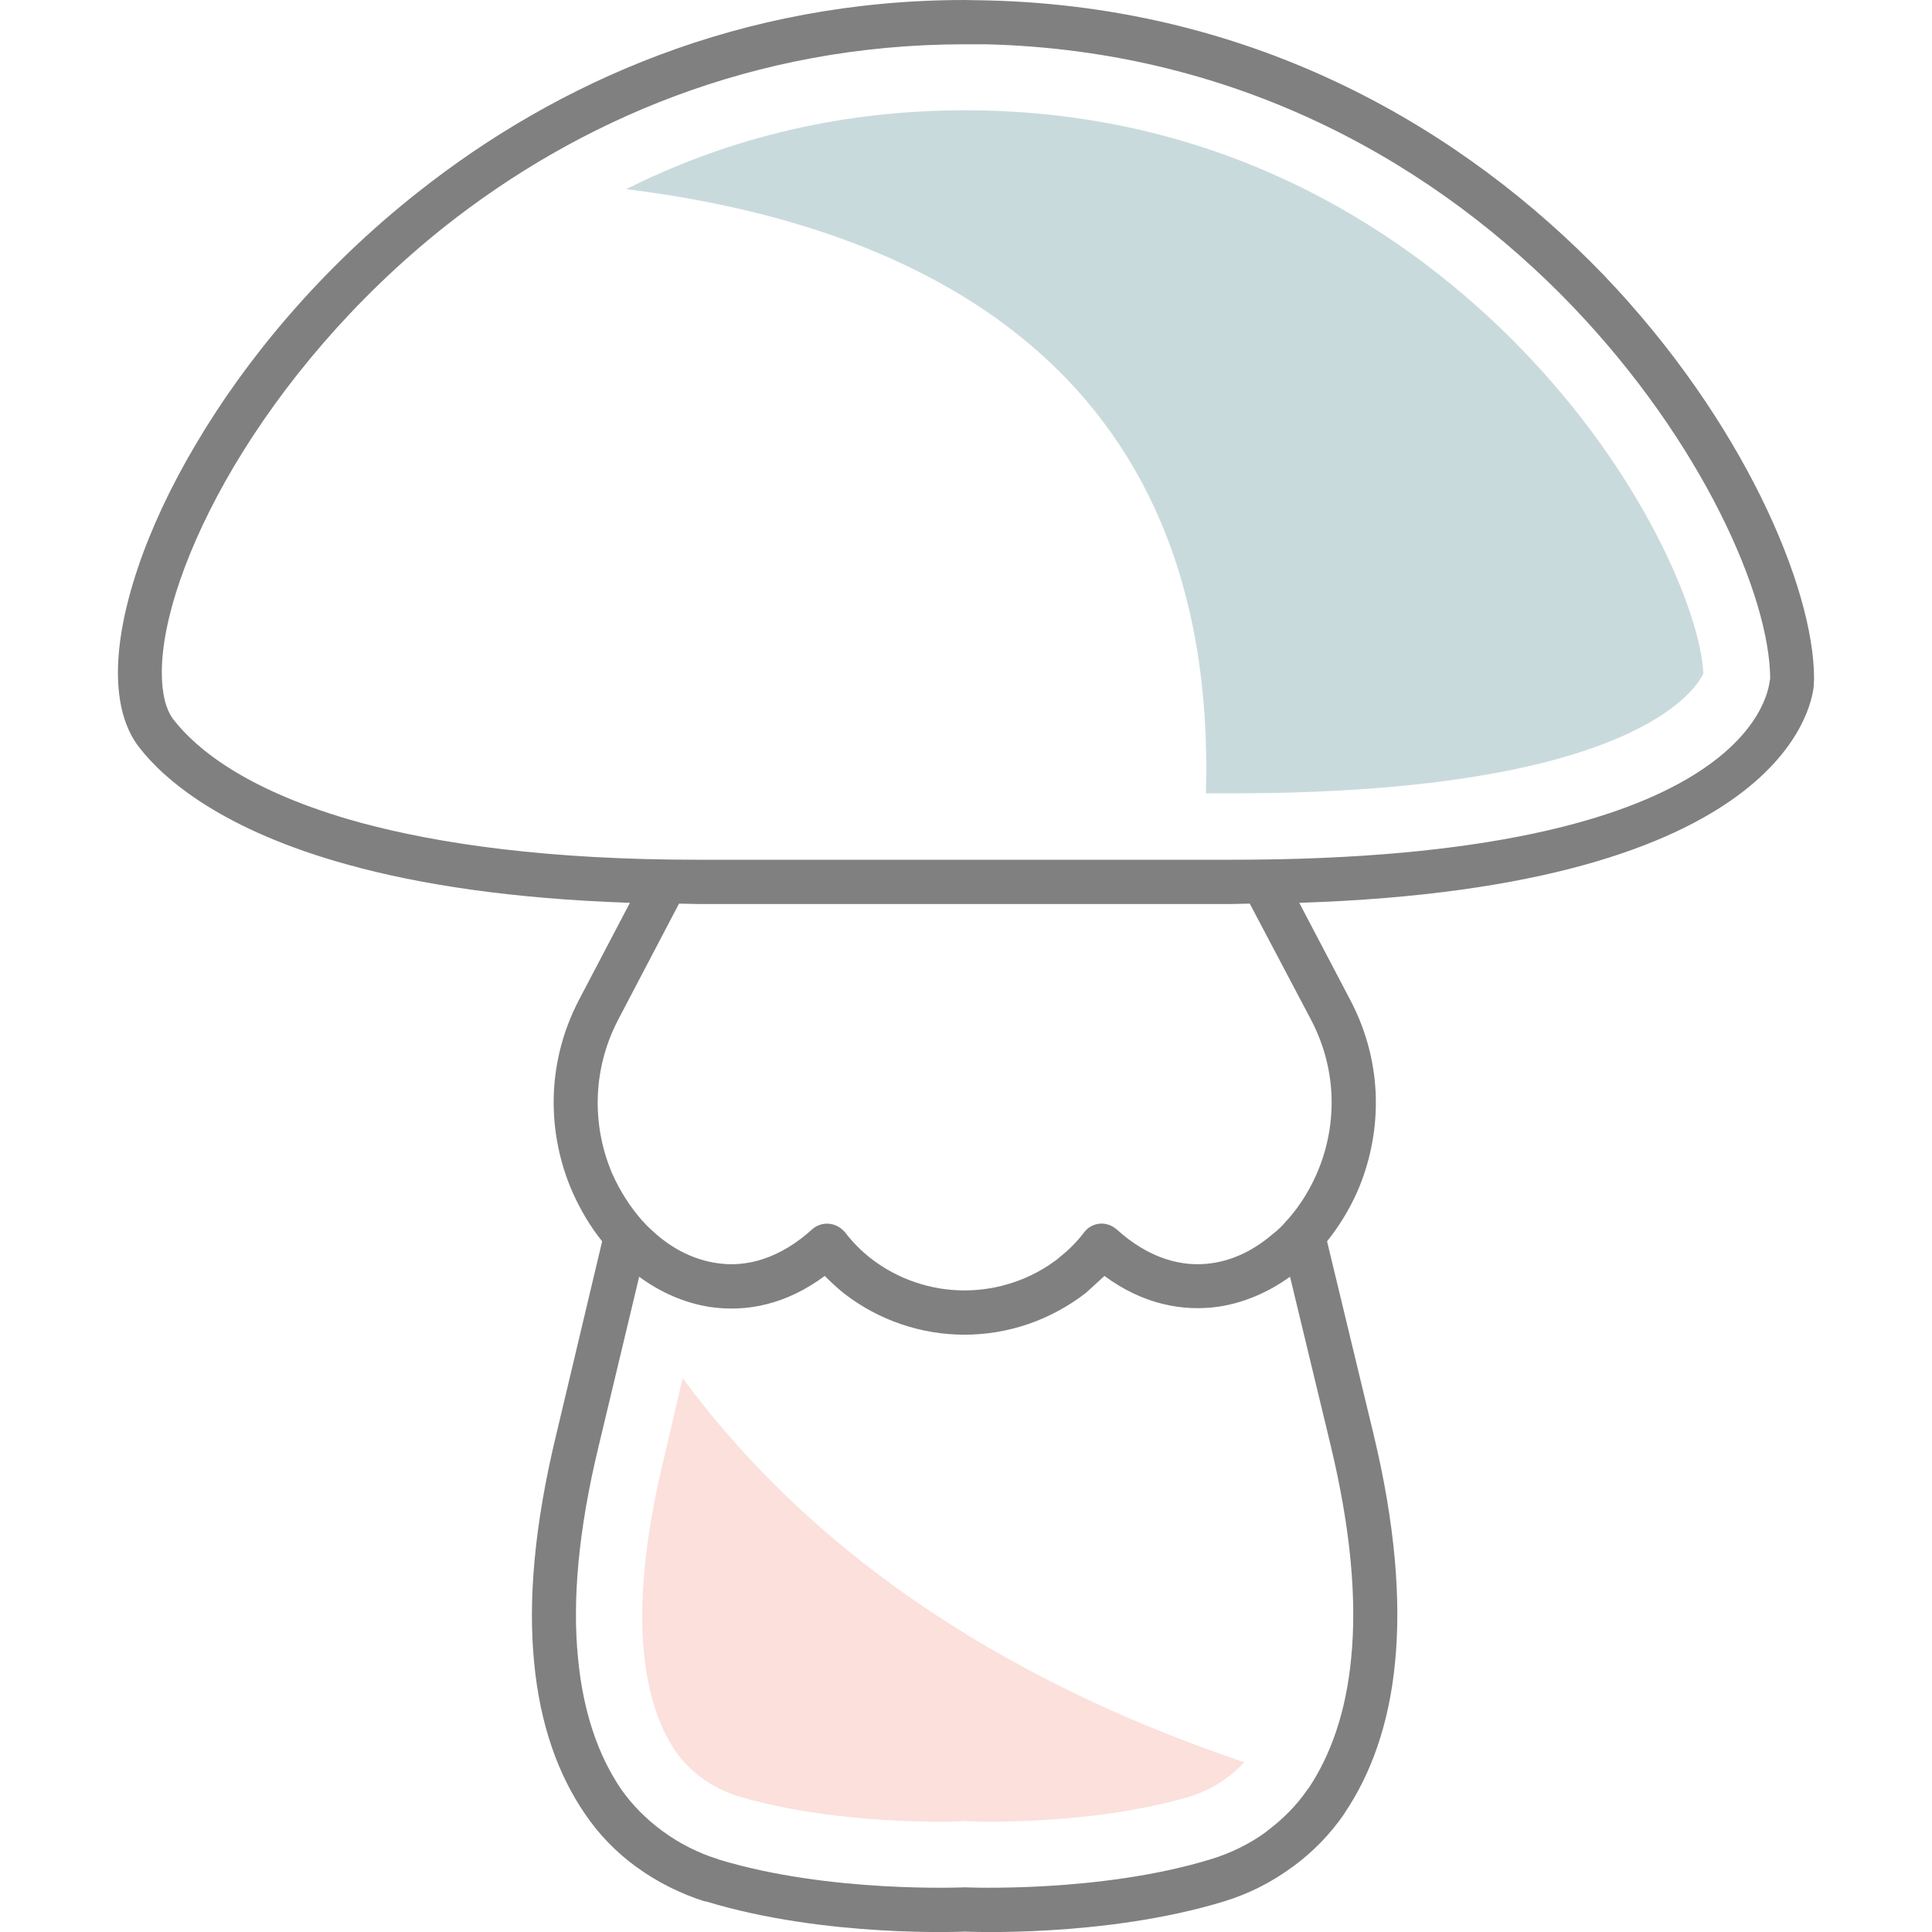 <?xml version="1.0" encoding="UTF-8"?>
<!DOCTYPE svg PUBLIC "-//W3C//DTD SVG 1.1//EN" "http://www.w3.org/Graphics/SVG/1.1/DTD/svg11.dtd">
<!-- Creator: CorelDRAW 2019 (64-Bit) -->
<svg xmlns="http://www.w3.org/2000/svg" xml:space="preserve" width="48px" height="48px" version="1.1" style="shape-rendering:geometricPrecision; text-rendering:geometricPrecision; image-rendering:optimizeQuality; fill-rule:evenodd; clip-rule:evenodd"
viewBox="0 0 48 48"
 xmlns:xlink="http://www.w3.org/1999/xlink">
 <defs>
  <style type="text/css">
   <![CDATA[
    .fil0 {fill:gray;fill-rule:nonzero}
    .fil1 {fill:#C9DADD;fill-rule:nonzero}
    .fil2 {fill:#FBE0DC;fill-rule:nonzero}
   ]]>
  </style>
 </defs>
 <g id="Слой_x0020_1">
  <path class="fil0" d="M15.95 30.32l0 0 0.01 0.01 0.01 0.01 0 0 0.01 0.01c0.1,0.12 0.22,0.22 0.33,0.32 0.44,0.38 0.95,0.63 1.49,0.71 0.75,0.12 1.59,-0.12 2.38,-0.84 0.23,-0.2 0.57,-0.18 0.78,0.04l0.03 0.03c0.19,0.25 0.41,0.47 0.64,0.65 0.68,0.53 1.51,0.8 2.33,0.8 0.83,0 1.66,-0.27 2.34,-0.8l0.03 -0.03c0.22,-0.17 0.43,-0.38 0.61,-0.62 0.19,-0.24 0.53,-0.28 0.77,-0.09l0.03 0.02c0.79,0.72 1.63,0.96 2.39,0.84 0.54,-0.08 1.05,-0.34 1.49,-0.72 0.11,-0.08 0.21,-0.18 0.3,-0.28 0.03,-0.04 0.06,-0.07 0.09,-0.1 0.28,-0.32 0.52,-0.7 0.7,-1.11 0.49,-1.12 0.55,-2.51 -0.13,-3.82l-1.53 -2.9 -0.44 0.01 -13.27 0 -0.47 -0.01 -1.52 2.9c-0.67,1.3 -0.62,2.7 -0.13,3.83 0.19,0.42 0.44,0.81 0.73,1.14zm-0.07 1.4l-1 4.18c-0.52,2.14 -0.66,3.88 -0.52,5.29 0.13,1.38 0.52,2.45 1.07,3.26 0.28,0.4 0.64,0.76 1.04,1.05 0.41,0.3 0.88,0.54 1.37,0.69l0.02 0.01c2.76,0.84 6.1,0.69 6.11,0.69 0.01,0 3.35,0.15 6.12,-0.7 0.49,-0.15 0.96,-0.38 1.37,-0.68l0.02 -0.02c0.39,-0.29 0.74,-0.64 1.01,-1.04l0.02 -0.02c0.54,-0.81 0.93,-1.87 1.06,-3.24 0.14,-1.42 0,-3.17 -0.52,-5.32l-1 -4.15c-0.53,0.38 -1.12,0.64 -1.75,0.74 -0.93,0.14 -1.93,-0.07 -2.86,-0.76l-0.46 0.42c-0.89,0.69 -1.95,1.04 -3.02,1.04 -1.06,0 -2.13,-0.35 -3.01,-1.04 -0.16,-0.13 -0.31,-0.27 -0.46,-0.42 -0.94,0.7 -1.93,0.91 -2.86,0.77 -0.63,-0.1 -1.22,-0.36 -1.75,-0.75zm17.09 -0.88l1.15 4.77c0.55,2.28 0.69,4.16 0.54,5.69 -0.15,1.56 -0.61,2.79 -1.25,3.74l-0.01 0.02c-0.35,0.51 -0.78,0.95 -1.27,1.31l-0.03 0.02c-0.5,0.37 -1.07,0.66 -1.69,0.85 -2.98,0.91 -6.43,0.75 -6.44,0.75 -0.01,0 -3.45,0.16 -6.43,-0.75l-0.03 0c-0.6,-0.19 -1.18,-0.48 -1.69,-0.85 -0.5,-0.36 -0.94,-0.81 -1.29,-1.33 -0.65,-0.95 -1.11,-2.18 -1.26,-3.76 -0.15,-1.53 0,-3.39 0.55,-5.66l1.14 -4.8c-0.29,-0.36 -0.54,-0.78 -0.74,-1.23 -0.61,-1.4 -0.68,-3.14 0.16,-4.76l1.27 -2.42c-2.96,-0.1 -5.24,-0.46 -6.98,-0.94 -3.14,-0.86 -4.59,-2.12 -5.21,-2.92 -0.36,-0.46 -0.53,-1.1 -0.53,-1.86 0,-1.47 0.66,-3.53 1.94,-5.68 1.25,-2.12 3.11,-4.36 5.52,-6.26 3.45,-2.73 8.03,-4.77 13.58,-4.77l0.56 0.01c6.73,0.16 11.86,3.24 15.31,6.82 3.46,3.61 5.23,7.77 5.23,10.03l-0.01 0.21c-0.06,0.44 -0.72,4.97 -12.78,5.36l1.27 2.42c0.85,1.62 0.78,3.36 0.17,4.76 -0.2,0.45 -0.46,0.87 -0.75,1.23zm-9 -29.74c-5.28,0 -9.63,1.93 -12.91,4.52 -2.28,1.81 -4.05,3.95 -5.25,5.97 -1.17,1.98 -1.79,3.83 -1.79,5.12 0,0.52 0.1,0.93 0.3,1.18 0.54,0.69 1.79,1.77 4.64,2.55 1.96,0.53 4.67,0.92 8.38,0.92l13.27 0c12.72,0 13.31,-4.07 13.36,-4.45l0.01 -0.05c-0.01,-2.04 -1.68,-5.88 -4.93,-9.27 -3.28,-3.41 -8.16,-6.33 -14.55,-6.49l-0.53 0z"/>
  <path class="fil1" d="M37.74 8.61c-2.61,-2.67 -7.13,-5.87 -13.77,-5.87 -3.32,0 -6.13,0.81 -8.41,1.96 7.13,0.88 14.71,4.32 14.4,15.01l0.65 0c9.97,0 11.54,-2.6 11.71,-2.98 -0.08,-1.53 -1.52,-4.99 -4.58,-8.12z"/>
  <path class="fil2" d="M16.96 34.24l-0.47 2.02c-0.8,3.28 -0.7,5.79 0.3,7.26 0.36,0.51 0.9,0.9 1.53,1.1 1.88,0.57 4.11,0.64 4.99,0.64l0 0c0.32,0 0.53,-0.01 0.54,-0.01l0.12 -0.01 0.1 0.01c0.02,0 0.22,0.01 0.55,0.01 0.88,0 3.11,-0.07 4.99,-0.64 0.51,-0.17 0.96,-0.46 1.3,-0.84 -7.06,-2.38 -11.34,-6 -13.95,-9.54z"/>
 </g>
</svg>
